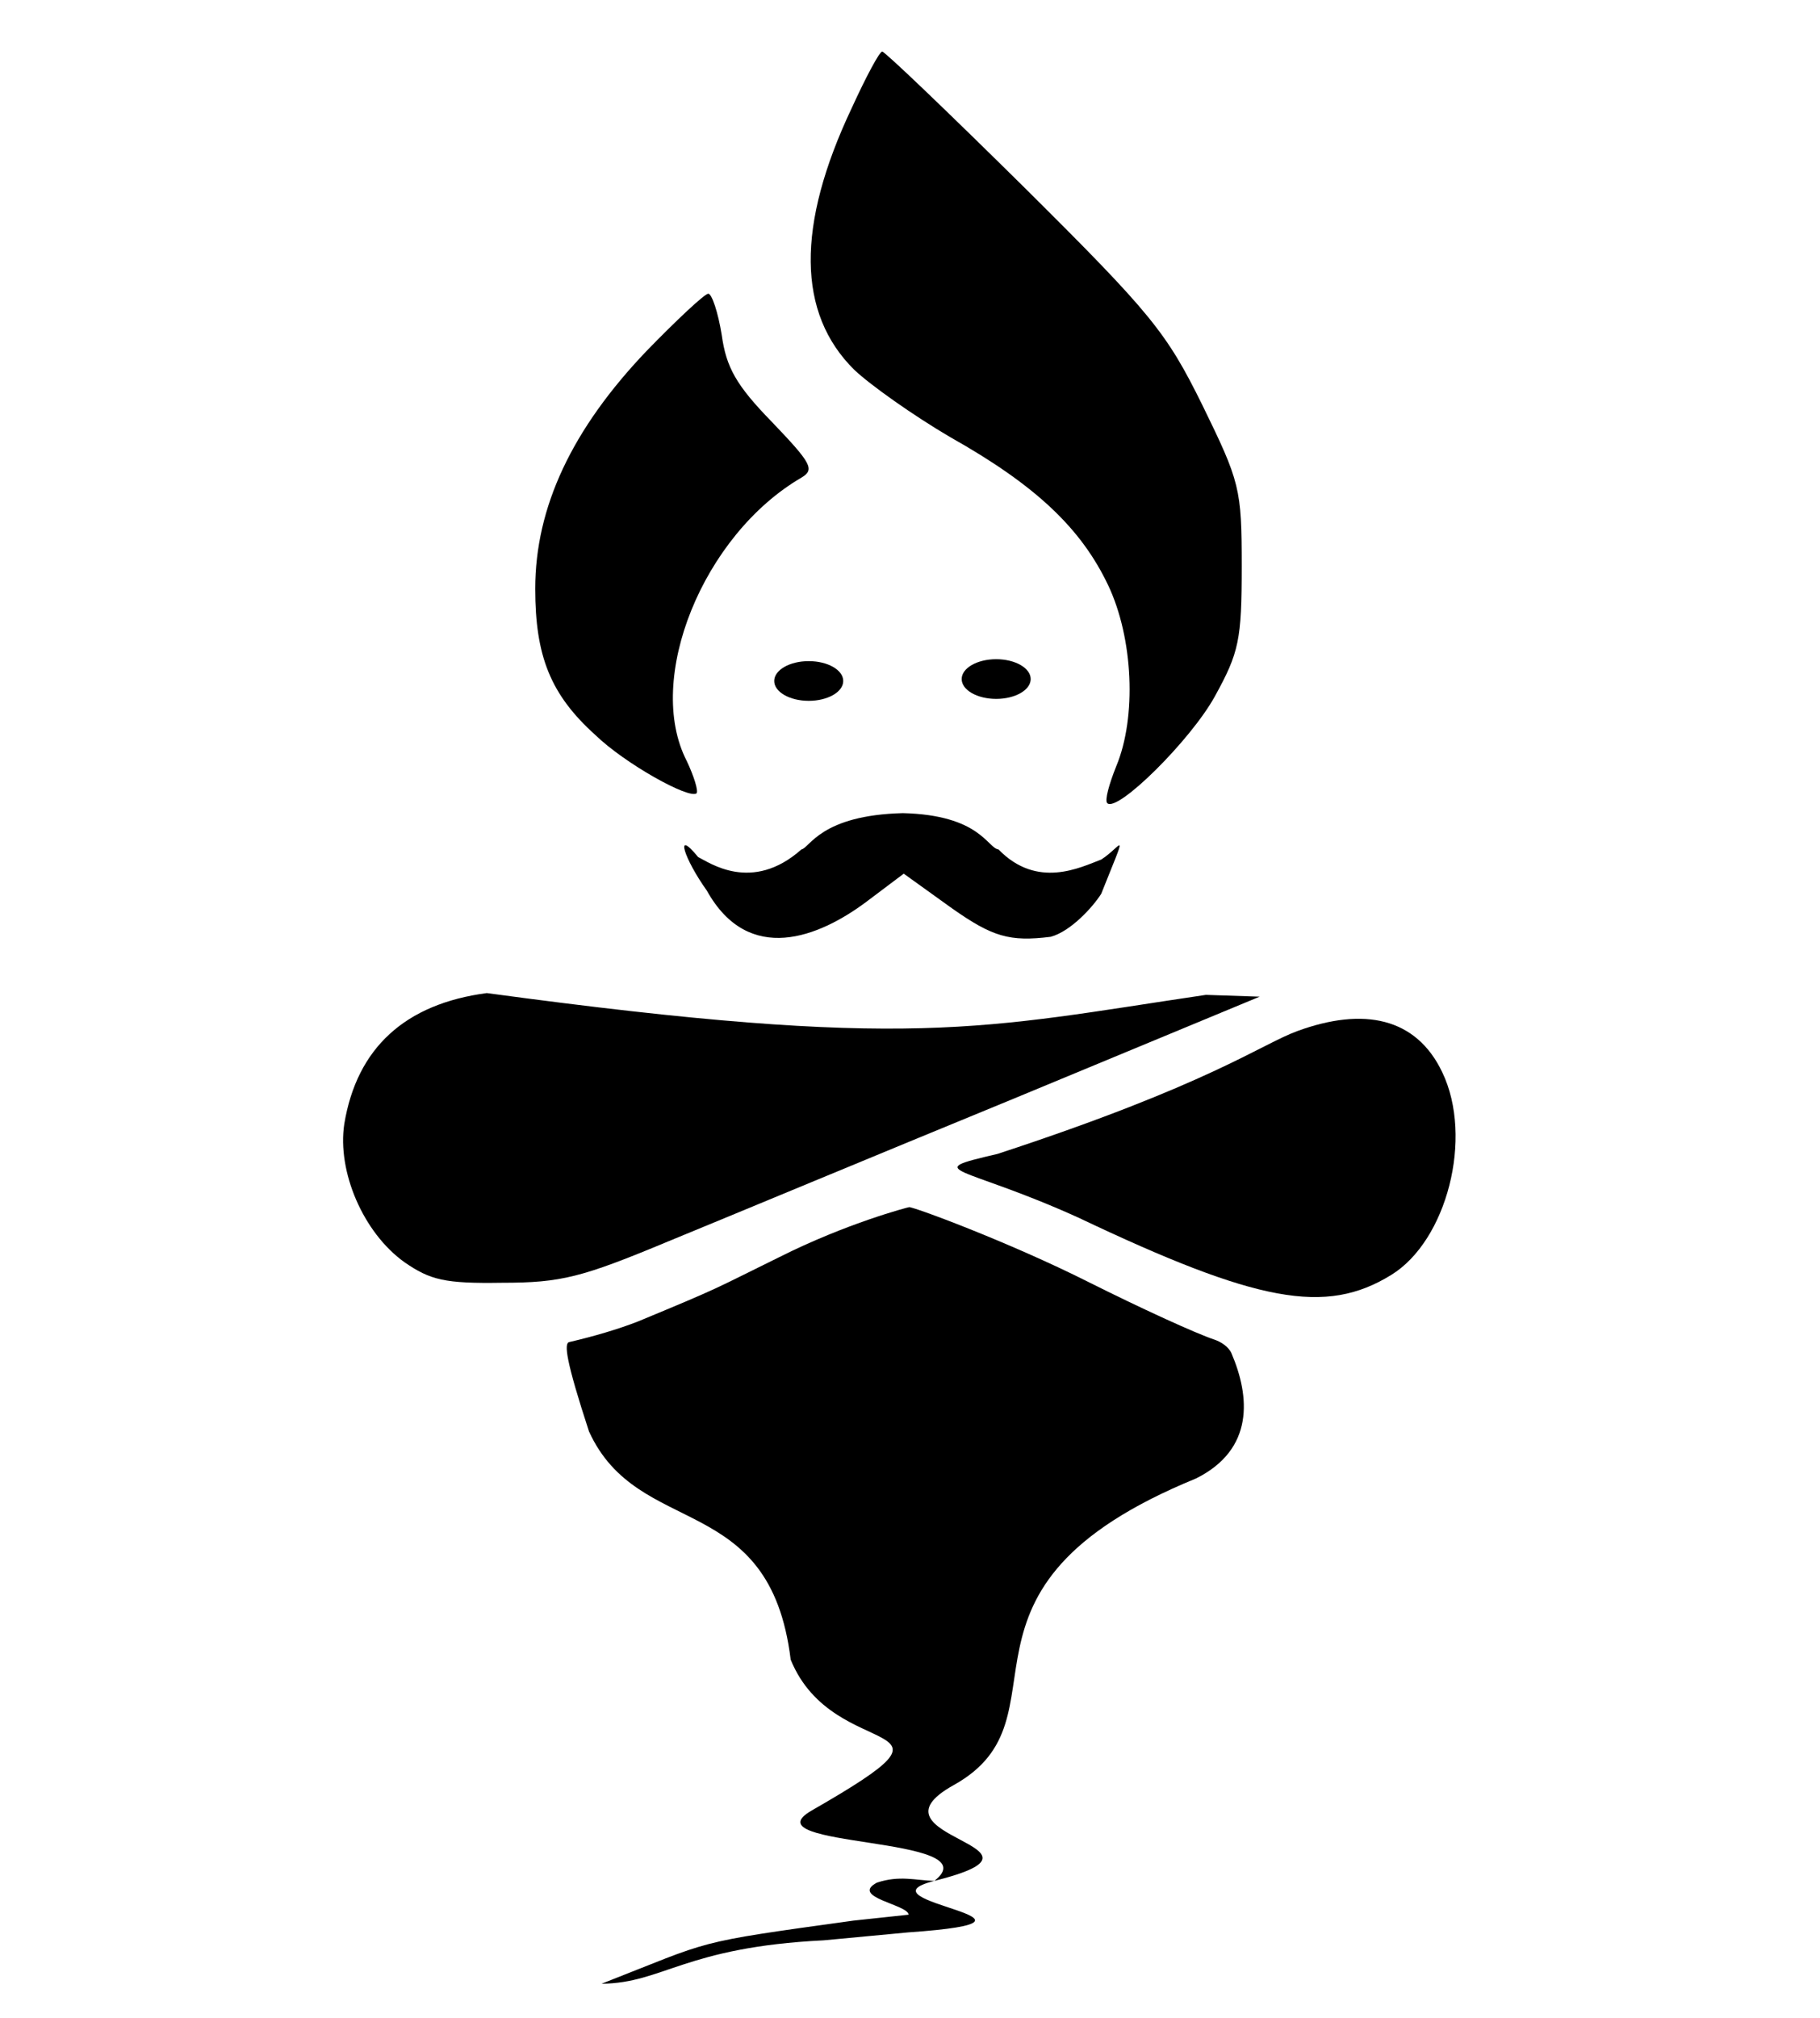 <?xml version="1.0" encoding="UTF-8" standalone="no"?>
<svg
   xmlns:svg="http://www.w3.org/2000/svg"
   xmlns="http://www.w3.org/2000/svg"
   version="1.0"
   width="203pt"
   height="225pt"
   viewBox="0 0 203 225"
   preserveAspectRatio="xMidYMid meet"
   id="svg970">
  <g
     transform="translate(0,225) scale(0.1,-0.1)"
     id="g968"
     stroke="none">
    <path
       d="m 950,2129.512 c -62,-131 -61,-229 3,-292 18,-17 66,-51 107,-75 96,-54 146,-102 176,-165 28,-59 32,-147 9,-202 -8,-20 -13,-38 -10,-41 11,-11 93,70 120,119 27,49 30,63 30,145 0,87 -2,94 -44,180 -40,81 -57,102 -198,242 -84,83 -156,152 -159,152 -3,0 -18,-28 -34,-63 z"
       id="path956" />
    <path
       d="m 721,1858.512 c -83,-87 -124,-174 -124,-265 0,-75 17,-118 67,-163 33,-32 105,-72 113,-65 2,3 -3,19 -11,36 -47,91 18,252 128,316 15,9 11,16 -33,62 -40,41 -51,61 -56,97 -4,25 -11,46 -15,46 -4,0 -35,-29 -69,-64 z"
       id="path958" />
    <path
       d="m 893.855,1302.861 c -55.355,-49.131 -103.151,-14.226 -115.151,-8.481 -27.183,33.157 -15.305,-2.486 9.652,-37.342 46.862,-84.219 125.66,-51.545 177.66,-12.767 l 42,31.597 54,-38.779 c 45,-31.597 64,-37.342 110,-31.597 22.609,6.187 47.311,33.659 56.311,48.022 30.936,77.329 23.377,53.203 0.072,38.151 -23.634,-8.949 -71.469,-33.242 -114.666,11.195 -12.37,1.533 -20.437,38.4 -106.717,40.51 -91.723,-2.334 -103.714,-38.651 -113.161,-40.51 z"
       id="path960"
       style="stroke-width:1.198" />
    <path
       d="m 543,1142.726 c -91,-12 -145,-61 -159,-146 -8,-53 21,-121 67,-154 29,-20 45,-24 109,-23 66,0 89,6 185,46 61,25 234,97 385,159 l 275,114 -60,2 c -251.541,-37.197 -325.908,-62.491 -802,2 z"
       id="path962"/>
    <path
       d="m 1447.15,1100.414 c -41,-15 -97.857,-59.473 -334.462,-137 -87.161,-20.391 -41.233,-11.609 90,-71 200,-95 276,-109 349,-64 62,38 92,153 57,226 -29,61 -87.538,73 -161.538,46 z"
       id="path964"/>
    <path
       d="m 868.842,848.127 c -75.425,-37 -61.173,-31.742 -157.388,-71.609 -21.507,-8.409 -48.908,-16.53 -76.61,-22.939 -5.846,-1.352 -3.808,-20.408 22.089,-99.555 55.032,-120.95 201.786,-64.618 224.98,-254.528 48.445,-119.087 215.849,-57.867 23.571,-168.121 -74.09,-42.484 201.695,-27.823 136.698,-78.565 -20.788,0.542 -38.864,6.509 -64.168,-1.98 -30.288,-16.286 35.137,-24.442 35.38,-35.703 l -61.396,-6.585 C 769.625,83.305 797.132,87.468 670.963,38.127 c 68.859,0.717 92.543,40.718 247.751,48.423 l 94.082,8.833 c 194.338,13.631 -62.727,34.273 29.386,57.428 154.647,38.875 -84.754,47.77 21.626,106.866 136.055,75.581 -30.509,218.903 270.284,341.87 65.084,32.459 60.182,91.334 39.443,139.607 -3.229,7.516 -12.308,12.893 -18.425,14.974 -21.296,7 -84.298,36 -140.201,64 -91.397,46 -200.179,85.853 -201.066,83.853 -0.887,0 -69.575,-17.853 -145,-55.853 z"
       id="path966"
       style="stroke-width:0.942" />
    <ellipse
       style="stroke-width:7.408;stroke-linecap:round;stroke-linejoin:round;stroke-miterlimit:4;stroke-dasharray:none;stroke-opacity:0"
       id="path978"
       cx="902.045"
       cy="-1490.714"
       transform="scale(1,-1)"
       rx="38.486"
       ry="22.133" />
    <ellipse
       style="stroke-width:7.408;stroke-linecap:round;stroke-linejoin:round;stroke-miterlimit:4;stroke-dasharray:none;stroke-opacity:0"
       id="path978-6"
       cx="1111.126"
       cy="-1492.868"
       rx="38.486"
       ry="22.133"
       transform="scale(1,-1)" />
  </g>
</svg>
